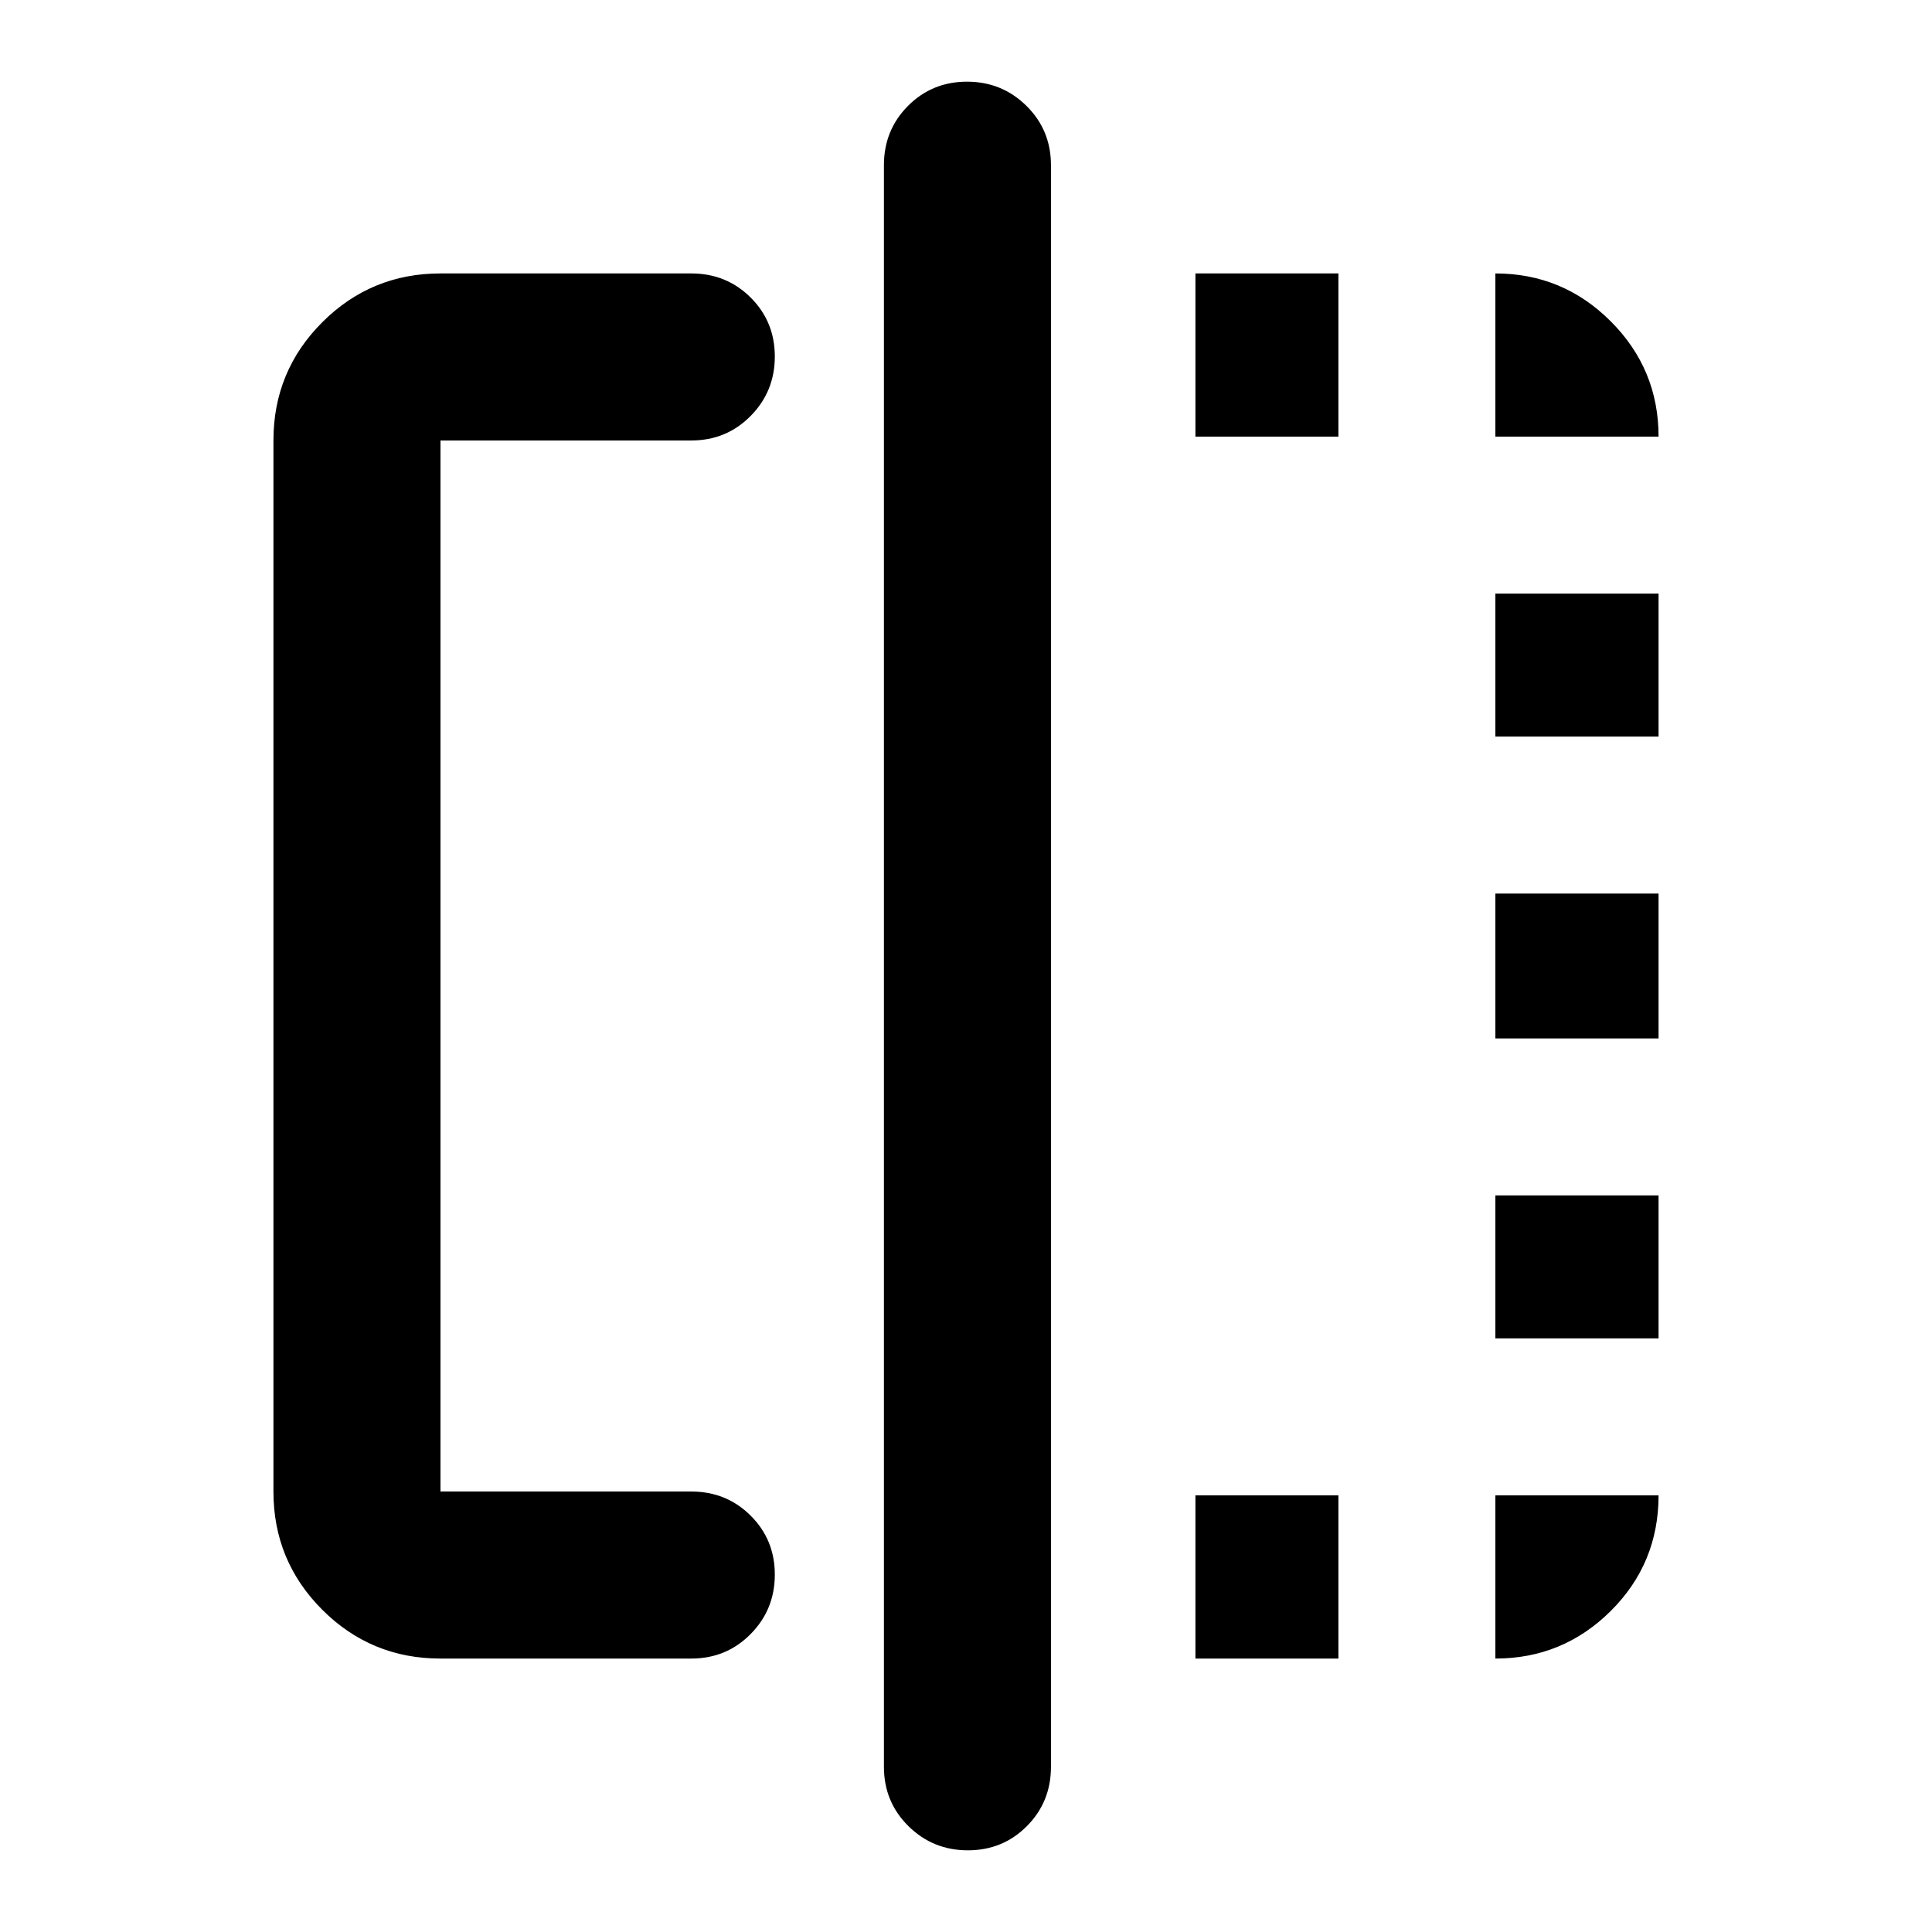 <svg xmlns="http://www.w3.org/2000/svg" height="20" viewBox="0 -960 960 960" width="20"><path d="M218.87-135.869q-34.483 0-58.742-24.259t-24.259-58.742v-522.26q0-34.483 24.259-58.742t58.742-24.259H343.5q17.452 0 29.476 11.964Q385-800.204 385-782.841t-12.024 29.537Q360.952-741.13 343.5-741.13H218.87v522.26H343.5q17.452 0 29.476 11.964Q385-194.943 385-177.58t-12.024 29.537q-12.024 12.174-29.476 12.174H218.87Zm262.058 95.282q-17.363 0-29.537-12.024t-12.174-29.476v-795.826q0-17.452 11.964-29.476 11.963-12.024 29.326-12.024t29.537 12.024q12.174 12.024 12.174 29.476v795.826q0 17.452-11.964 29.476-11.963 12.024-29.326 12.024ZM594-135.869v-81.088h71.043v81.088H594Zm0-607.174v-81.088h71.043v81.088H594Zm149.043 607.174v-81.088h81.088q0 33.827-23.781 57.457-23.78 23.631-57.307 23.631Zm0-159.088V-366h81.088v71.043h-81.088Zm0-149.043v-72h81.088v72h-81.088Zm0-150v-71.043h81.088V-594h-81.088Zm0-149.043v-81.088q33.527 0 57.307 23.781 23.781 23.78 23.781 57.307h-81.088Z"/></svg>